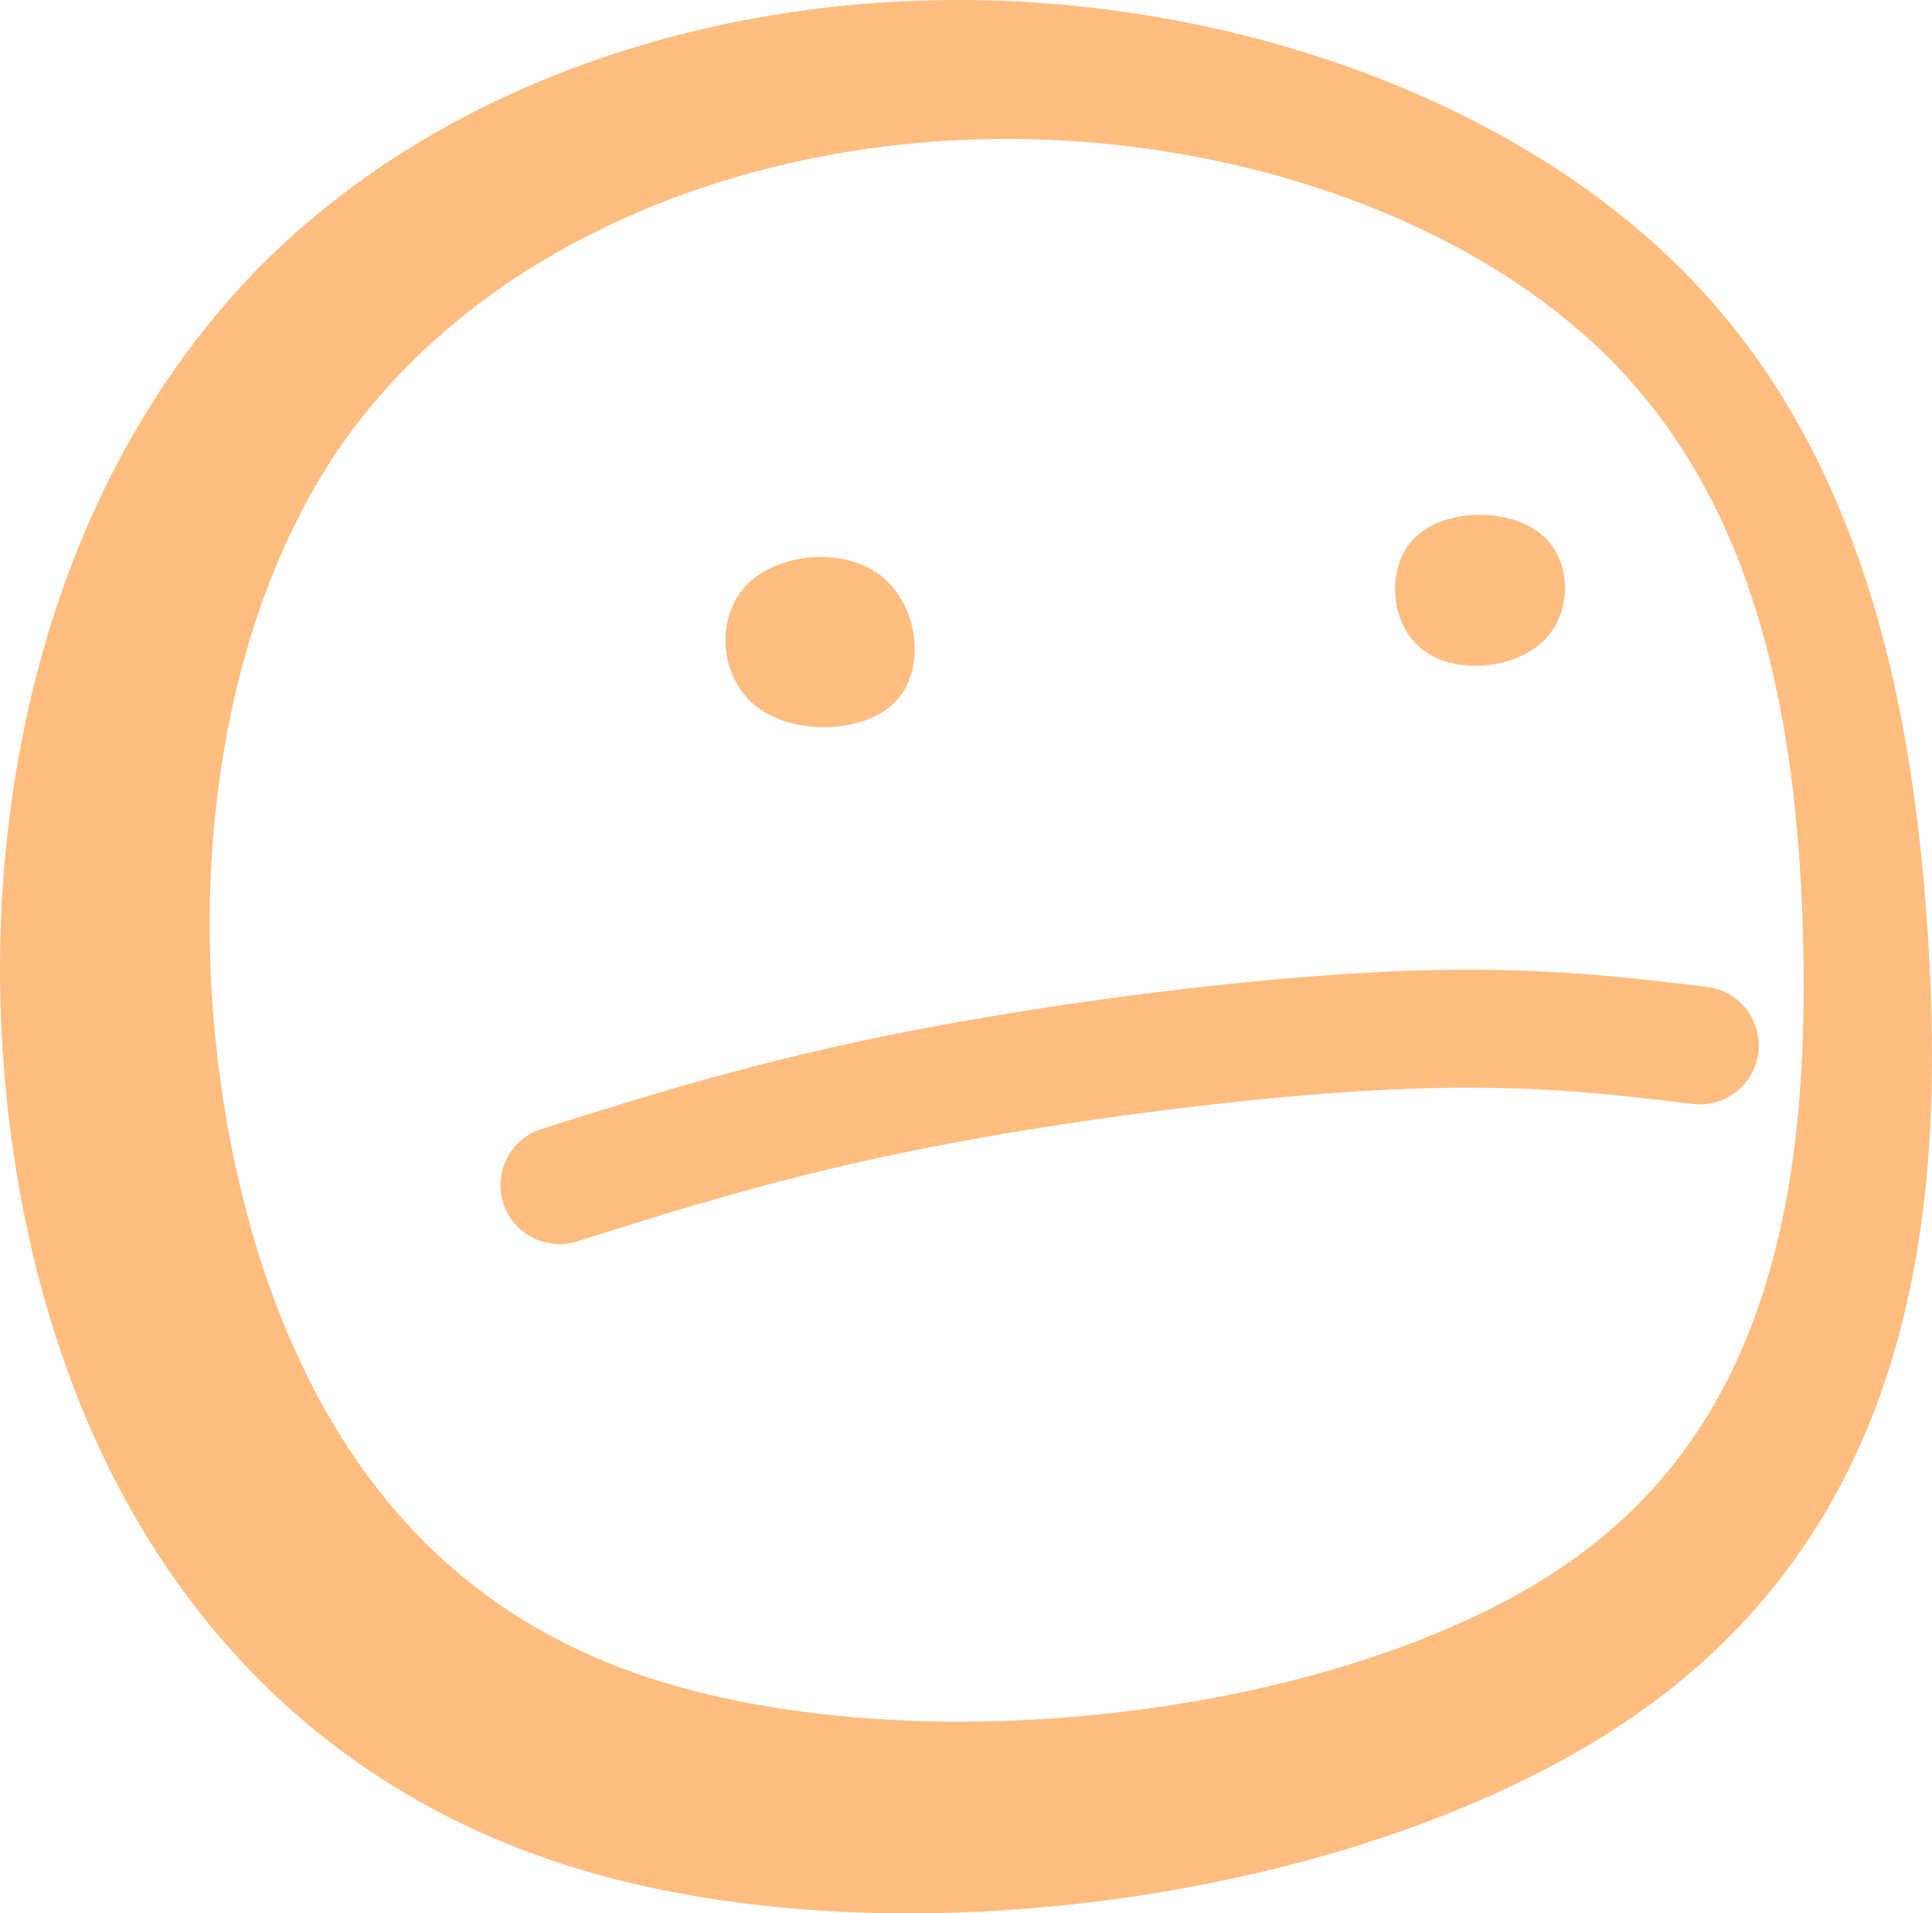 <?xml version="1.0" encoding="UTF-8" standalone="no"?>
<!-- Created with Inkscape (http://www.inkscape.org/) -->

<svg
   width="491.293"
   height="486.67"
   viewBox="0 0 491.293 486.67"
   version="1.1"
   id="svg1"
   inkscape:export-filename="fq-favicon.svg"
   inkscape:export-xdpi="96"
   inkscape:export-ydpi="96"
   xmlns:inkscape="http://www.inkscape.org/namespaces/inkscape"
   xmlns:sodipodi="http://sodipodi.sourceforge.net/DTD/sodipodi-0.dtd"
   xmlns="http://www.w3.org/2000/svg"
   xmlns:svg="http://www.w3.org/2000/svg">
  <sodipodi:namedview
     id="namedview1"
     pagecolor="#ffffff"
     bordercolor="#000000"
     borderopacity="0.25"
     inkscape:showpageshadow="2"
     inkscape:pageopacity="0.0"
     inkscape:pagecheckerboard="0"
     inkscape:deskcolor="#d1d1d1"
     inkscape:document-units="px" />
  <defs
     id="defs1">
    <inkscape:path-effect
       effect="powerstroke"
       id="path-effect4"
       is_visible="true"
       lpeversion="1.3"
       scale_width="1"
       interpolator_type="CentripetalCatmullRom"
       interpolator_beta="0.2"
       start_linecap_type="zerowidth"
       end_linecap_type="zerowidth"
       offset_points="2.301,14.296 | 5.7,27.811"
       linejoin_type="round"
       miter_limit="4"
       not_jump="false"
       sort_points="true"
       message="&lt;b&gt;Ctrl + click&lt;/b&gt; on existing node and move it" />
    <inkscape:path-effect
       effect="bspline"
       id="path-effect3"
       is_visible="true"
       lpeversion="1.3"
       weight="33.333"
       steps="2"
       helper_size="0"
       apply_no_weight="true"
       apply_with_weight="true"
       only_selected="false"
       uniform="false" />
    <inkscape:path-effect
       effect="bspline"
       id="path-effect2"
       is_visible="true"
       lpeversion="1.3"
       weight="33.333"
       steps="2"
       helper_size="0"
       apply_no_weight="true"
       apply_with_weight="true"
       only_selected="false"
       uniform="false" />
    <inkscape:path-effect
       effect="bspline"
       id="path-effect1"
       is_visible="true"
       lpeversion="1.3"
       weight="33.333"
       steps="2"
       helper_size="0"
       apply_no_weight="true"
       apply_with_weight="true"
       only_selected="false"
       uniform="false" />
    <inkscape:path-effect
       effect="bspline"
       id="path-effect2-6"
       is_visible="true"
       lpeversion="1.3"
       weight="33.333"
       steps="2"
       helper_size="0"
       apply_no_weight="true"
       apply_with_weight="true"
       only_selected="false"
       uniform="false" />
  </defs>
  <g
     inkscape:label="Layer 1"
     inkscape:groupmode="layer"
     id="layer1"
     transform="translate(-9.912,-14.733)">
    <path
       style="fill:#ffbd80;fill-rule:nonzero;stroke:none;stroke-width:24;stroke-linecap:round;stroke-dasharray:none;stroke-opacity:1"
       d="m 96.652,134.326 c 11.507,-15.2 31.688,-36.15 66.281,-52.283 24.487,-11.42 54.677,-19.594 88.544,-21.108 30.215,-1.351 61.773,2.738 91.095,12.441 28.745,9.512 53.673,23.879 71.997,41.701 11.32,11.01 20.141,23.359 27.02,36.602 4.558,8.775 8.465,18.351 11.715,28.795 7.64,24.554 11.336,52.849 12.04,85.348 0.331,15.289 -0.014,30.991 -1.684,46.471 -1.64,15.2 -4.541,30.032 -9.246,44.012 -4.651,13.819 -11.018,26.669 -19.567,38.235 -8.508,11.511 -19.286,21.903 -32.989,30.817 -13.928,9.061 -31.193,16.819 -50.579,22.919 -19.65,6.182 -41.013,10.515 -62.585,12.871 -22.147,2.419 -44.144,2.72 -64.612,0.987 -21.315,-1.804 -40.387,-5.757 -56.328,-11.445 -16.609,-5.927 -30.176,-13.849 -41.362,-22.737 -12.048,-9.572 -21.711,-20.568 -29.541,-32.091 -6.898,-10.153 -12.456,-20.84 -16.966,-31.525 -7.158,-16.956 -12.232,-35.29 -15.497,-54.227 -5.904,-34.245 -5.339,-66.973 -0.415,-95.188 7.092,-40.637 22.106,-66.57 32.68,-80.595 z M 61.127,106.187 c -14.824,18.028 -35.723,49.41 -46.937,98.593 -7.704,33.791 -10.004,72.964 -3.948,113.937 3.349,22.659 9.223,45.521 18.399,67.252 5.789,13.712 13.259,27.81 22.881,41.413 10.961,15.496 24.797,30.463 42.176,43.367 16.181,12.015 35.268,22.115 57.641,29.18 21.132,6.672 44.773,10.491 69.538,11.675 23.875,1.141 48.981,-0.162 73.861,-3.839 24.235,-3.581 48.373,-9.436 70.782,-17.524 22.013,-7.945 42.649,-18.154 59.969,-30.669 17.338,-12.528 30.897,-27.052 41.328,-42.894 10.422,-15.829 17.543,-32.699 22.321,-49.78 4.818,-17.224 7.278,-34.755 8.319,-51.798 1.062,-17.365 0.666,-34.525 -0.333,-50.628 -2.128,-34.307 -7.074,-65.213 -16.257,-92.88 -3.916,-11.799 -8.543,-22.823 -13.92,-33.123 C 458.824,122.91 448.446,108.009 435.021,94.464 413.46,72.711 385.006,55.432 353.061,43.581 320.432,31.477 285.112,25.372 250.753,25.335 212.218,25.294 176.761,32.812 146.881,44.866 104.269,62.056 77.252,86.516 61.127,106.187 Z"
       id="path1"
       inkscape:path-effect="#path-effect1;#path-effect4"
       inkscape:original-d="M 52.384891,96.03898 C 118.48965,70.262282 184.59308,44.486103 250.69915,18.708892 317.63674,41.783651 384.57032,64.857025 451.50792,87.931787 465.02017,144.68323 478.5316,201.43126 492.04385,258.1827 483.9365,328.86215 475.82964,399.53736 467.72229,470.21681 351.51696,485.3921 235.3186,500.56648 119.11327,515.74178 83.77355,450.05147 48.435949,384.3651 13.096225,318.67479 26.19271,244.46136 39.288668,170.25092 52.384891,96.03898 Z"
       sodipodi:nodetypes="cccccccc"
       transform="translate(3.118,-10.602)" />
    <path
       style="fill:#ffbd80;fill-opacity:1;stroke:none;stroke-width:20;stroke-linecap:round;stroke-dasharray:none;stroke-opacity:1"
       d="m 143.243,167.937 c 10.216,-10.951 32.264,-13.156 44.832,-3.675 12.568,9.481 15.655,30.647 5.439,41.598 -10.216,10.951 -33.734,11.686 -46.302,2.205 -12.568,-9.481 -14.185,-29.177 -3.969,-40.128 z"
       id="path2"
       inkscape:path-effect="#path-effect2"
       inkscape:original-d="m 131.4099,159.19118 c 22.04864,-2.20486 44.09684,-4.40968 66.14592,-6.61459 3.08687,21.16712 6.17356,42.33296 9.26043,63.50008 -23.51903,0.73497 -47.03663,1.4699 -70.55565,2.20487 -1.61693,-19.69718 -3.2338,-39.39357 -4.8507,-59.09036 z"
       transform="matrix(0.763,0,0,0.768,90.2,34.848)"
       sodipodi:nodetypes="ccccc" />
    <path
       style="fill:#ffbd80;fill-opacity:1;stroke:none;stroke-width:20;stroke-linecap:round;stroke-dasharray:none;stroke-opacity:1"
       d="m 149.088,170.81 c 10.965,-10.089 34.212,-10.282 45.881,-1.089 11.669,9.194 11.758,27.774 0.793,37.863 -10.965,10.089 -32.984,11.686 -44.653,2.492 -11.669,-9.194 -12.986,-29.177 -2.021,-39.266 z"
       id="path2-5"
       inkscape:path-effect="#path-effect2-6"
       inkscape:original-d="m 136.80525,160.91513 c 23.24761,-0.1936 46.49474,-0.38719 69.74282,-0.58079 0.0894,18.58115 0.17879,37.16118 0.26818,55.74233 -22.02029,1.59696 -44.03924,3.19383 -66.05952,4.79079 -1.31719,-19.98452 -2.63432,-39.96822 -3.95148,-59.95233 z"
       transform="matrix(0.694,0,0,0.723,266.418,27.809)"
       sodipodi:nodetypes="ccccc" />
    <path
       style="fill:none;fill-opacity:1;stroke:#ffbd80;stroke-width:30;stroke-linecap:round;stroke-dasharray:none;stroke-opacity:1"
       d="m 136.575,334.889 c 27.024,-8.523 54.047,-17.046 91.154,-24.322 37.107,-7.276 84.293,-13.304 119.113,-14.967 34.82,-1.663 57.27,1.039 79.721,3.742"
       id="path3"
       inkscape:path-effect="#path-effect3"
       inkscape:original-d="m 136.57491,334.88916 c 27.02395,-8.52294 54.04736,-17.04571 81.07186,-25.56882 47.18893,-6.02854 94.37502,-12.05672 141.56394,-18.08526 22.45112,2.70245 44.90135,5.40479 67.35202,8.10718"
       sodipodi:nodetypes="cccc"
       transform="translate(15.591,-18.709)" />
  </g>
</svg>
